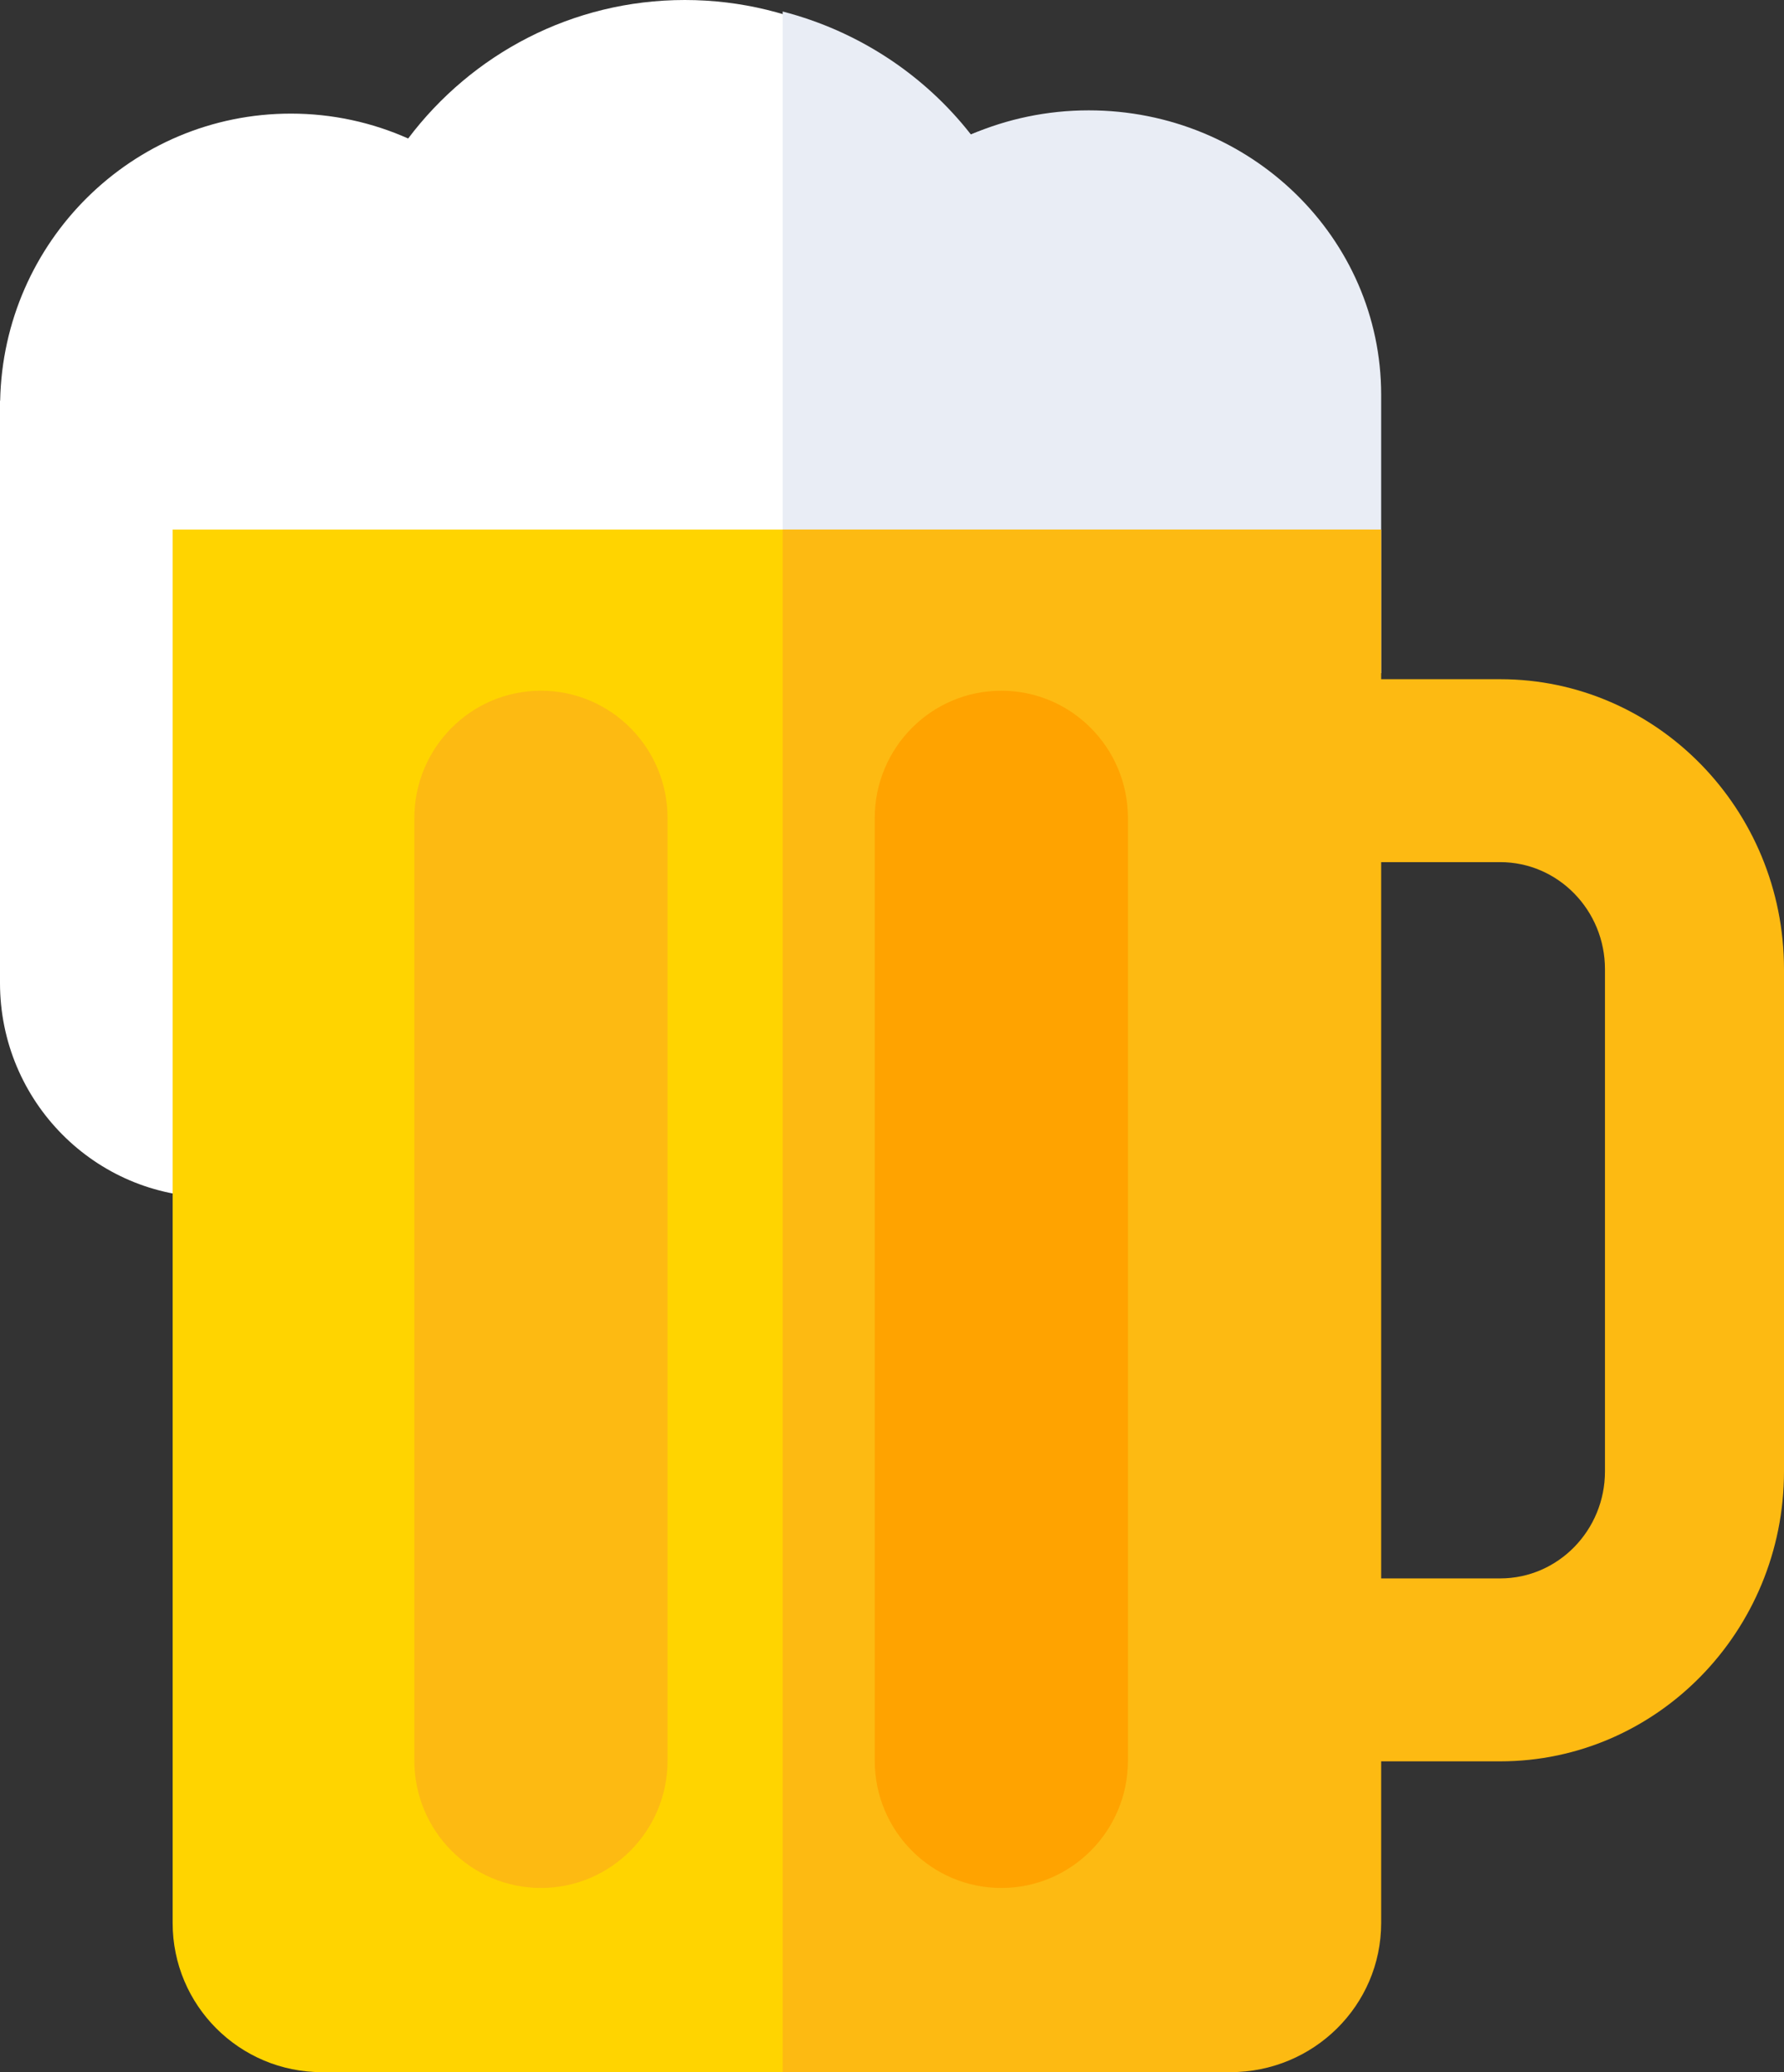 <?xml version="1.0" encoding="UTF-8"?>
<svg width="155px" height="180px" viewBox="0 0 155 180" version="1.1" xmlns="http://www.w3.org/2000/svg" xmlns:xlink="http://www.w3.org/1999/xlink">
    <rect x="0" y="0" width="155" height="180" fill="#333333" stroke="none"/>
    <!-- Generator: Sketch 64 (93537) - https://sketch.com -->
    <title>beer_button</title>
    <desc>Created with Sketch.</desc>
    <g id="Page-1" stroke="none" stroke-width="1" fill="none" fill-rule="evenodd">
        <g id="Artboard-Copy-2" transform="translate(-17, 0)" fill-rule="nonzero">
            <g id="beer_button" transform="translate(17, 0)">
                <path d="M93.724,60.802 C87.53,60.802 81.859,58.553 77.463,54.826 C72.444,58.58 66.23,60.802 59.5,60.802 C52.769,60.802 46.555,58.58 41.536,54.826 C37.141,58.553 31.47,60.802 25.275,60.802 C24.337,60.802 23.412,60.747 22.501,60.646 L22.501,104 L18.475,104 C8.271,104 0,95.666 0,85.385 L0,34.812 L0.013,34.812 C0.291,20.99 11.49,9.869 25.275,9.869 C28.901,9.869 32.346,10.644 35.463,12.03 C40.974,4.721 49.688,0 59.5,0 C69.312,0 78.026,4.721 83.536,12.03 C86.654,10.644 90.098,9.869 93.725,9.869 C107.684,9.869 119,21.271 119,35.336 L119,60.259 L93.724,60.802 Z" id="Path" fill="#FFFFFF"></path>
                <path d="M94.596,9.586 C90.951,9.586 87.489,10.338 84.356,11.682 C80.333,6.532 74.61,2.708 68,1 L68,58.008 C71.752,57.038 75.22,55.391 78.252,53.202 C82.67,56.818 88.37,59 94.596,59 L120,58.473 L120,34.293 C120,20.648 108.626,9.586 94.596,9.586 Z" id="Path" fill="#E9EDF5"></path>
                <path d="M130.344,153 L90,153 L90,59 L130.344,59 C143.939,59 155,70.299 155,84.187 L155,127.813 C155,141.701 143.939,153 130.344,153 Z M105.555,137.11 L130.344,137.11 C135.363,137.11 139.445,132.939 139.445,127.813 L139.445,84.187 C139.445,79.061 135.363,74.89 130.344,74.89 L105.555,74.89 L105.555,137.11 Z" id="Shape" fill="#FDBA12"></path>
                <path d="M106.03,180 L27.969,180 C20.806,180 15,174.199 15,167.042 L15,46 L119,46 L119,167.042 C119,174.199 113.193,180 106.03,180 Z" id="Path" fill="#FFD400"></path>
                <path d="M68,46 L68,180 L106.895,180 C114.133,180 120,174.199 120,167.042 L120,46 L68,46 Z" id="Path" fill="#FDBA12"></path>
                <path d="M47,164 C40.925,164 36,159.046 36,152.935 L36,71.065 C36,64.954 40.925,60 47,60 C53.075,60 58,64.954 58,71.065 L58,152.935 C58,159.046 53.075,164 47,164 Z" id="Path" fill="#FDBA12"></path>
                <path d="M87,164 C80.925,164 76,159.046 76,152.935 L76,71.065 C76,64.954 80.925,60 87,60 C93.075,60 98,64.954 98,71.065 L98,152.935 C98,159.046 93.075,164 87,164 Z" id="Path" fill="#FFA300"></path>
            </g>
        </g>
    </g>
</svg>